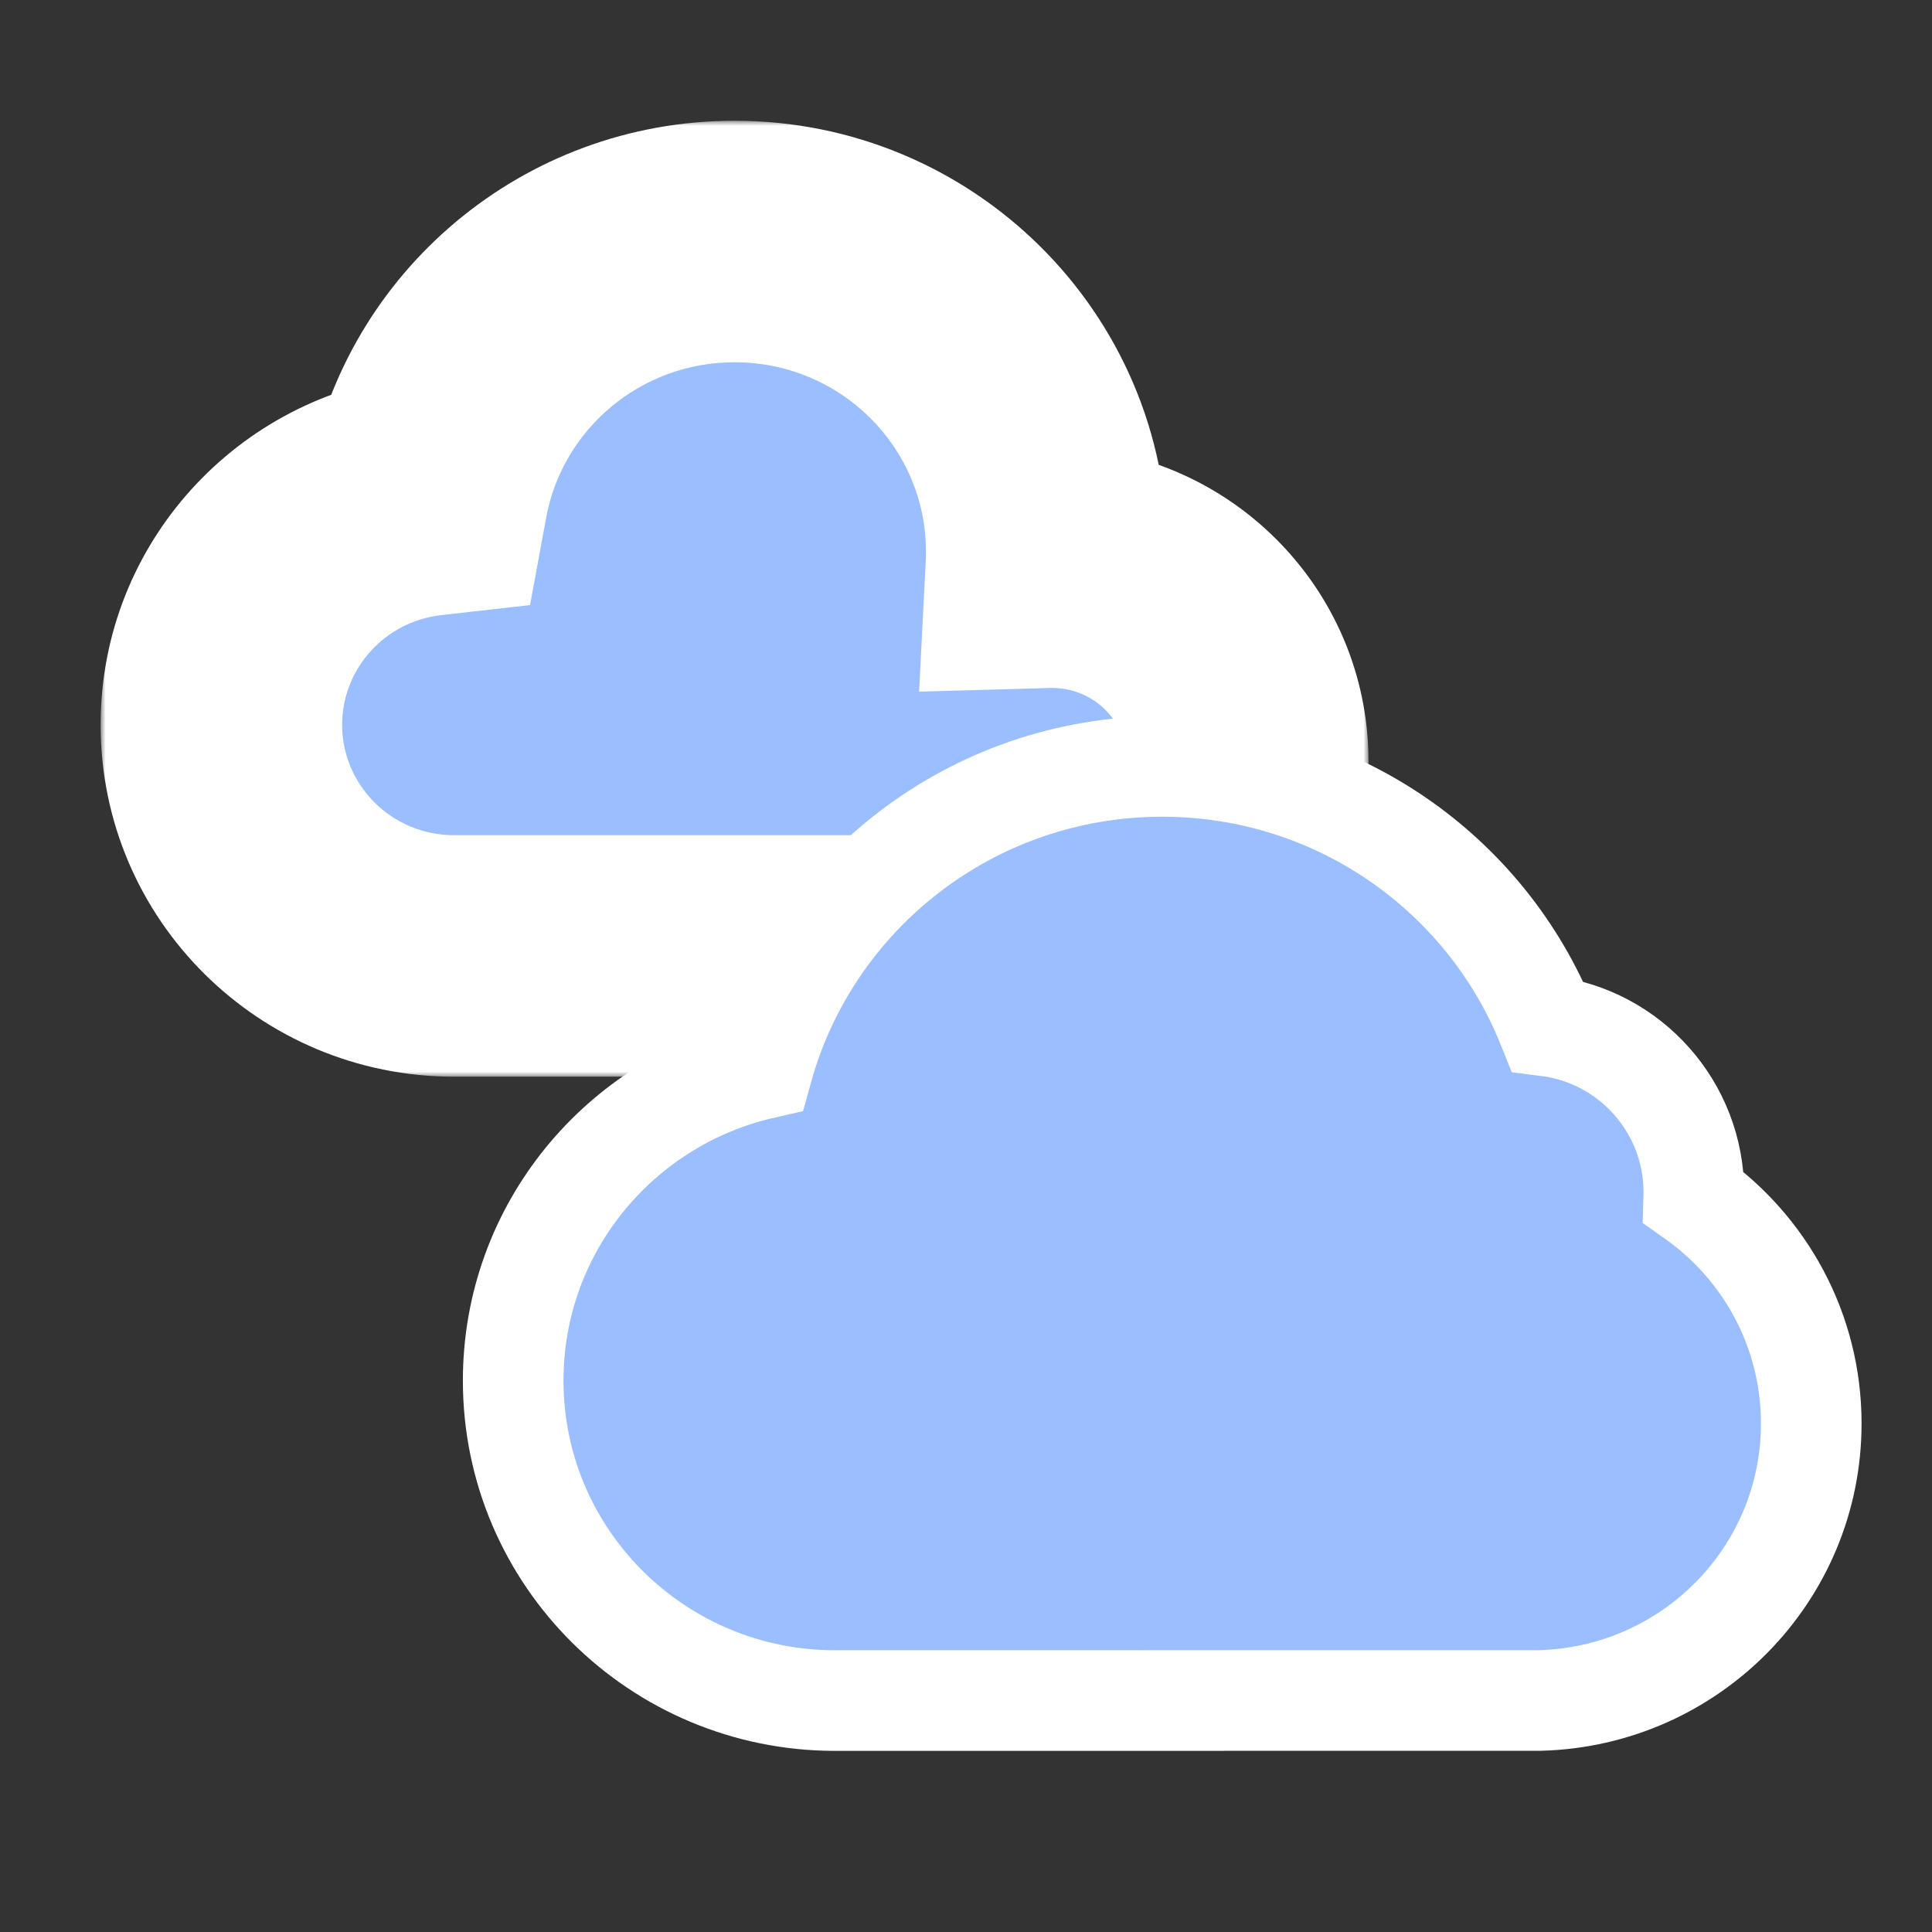 <svg xmlns="http://www.w3.org/2000/svg" width="192" height="192" fill="none"><rect width="100%" height="100%" fill="#333333" stroke="none"/><mask id="a" width="126" height="95" x="10" y="12" fill="#000" maskUnits="userSpaceOnUse"><path fill="#fff" d="M10 12h126v95H10z"/><path fill-rule="evenodd" d="M105.072 94.993C115.573 94.716 124 86.177 124 75.683c0-10.667-8.71-19.315-19.454-19.315a17.7 17.7 0 0 0-.565.008c.026-.522.04-1.047.04-1.575C104.021 37.791 90.132 24 73 24c-15.208 0-27.86 10.867-30.51 25.207C30.958 50.51 22 60.231 22 72.03 22 84.716 32.358 95 45.134 95h59.938v-.007Z" clip-rule="evenodd"/></mask><path fill="#9ABEFF" fill-rule="evenodd" d="M105.072 94.993C115.573 94.716 124 86.177 124 75.683c0-10.667-8.71-19.315-19.454-19.315a17.7 17.7 0 0 0-.565.008c.026-.522.04-1.047.04-1.575C104.021 37.791 90.132 24 73 24c-15.208 0-27.86 10.867-30.51 25.207C30.958 50.51 22 60.231 22 72.03 22 84.716 32.358 95 45.134 95h59.938v-.007Z" clip-rule="evenodd"/><path fill="#fff" d="m105.072 94.993-.316-11.996-11.684.308v11.688h12Zm-1.091-38.617-11.985-.608-.657 12.97 12.982-.367-.34-11.995ZM42.49 49.207l1.347 11.924 8.837-.998 1.616-8.745-11.8-2.18ZM105.072 95v12h12V95h-12Zm.316 11.989C122.297 106.543 136 92.776 136 75.684h-24c0 3.895-3.15 7.205-7.244 7.313l.632 23.992ZM136 75.684c0-17.376-14.163-31.316-31.454-31.316v24c4.197 0 7.454 3.355 7.454 7.316h24Zm-31.454-31.316c-.302 0-.604.004-.905.012l.68 23.99.225-.002v-24Zm11.419 12.615c.037-.723.056-1.45.056-2.181h-24c0 .325-.009.647-.025.966l23.969 1.215Zm.056-2.181C116.021 31.081 96.679 12 73 12v24c10.585 0 19.02 8.498 19.02 18.801h24.001ZM73 12c-21.04 0-38.617 15.04-42.31 35.027l23.6 4.36C55.897 42.695 63.623 36 73 36V12ZM41.142 37.283C23.68 39.256 10 53.99 10 72.03h24c0-5.556 4.237-10.265 9.837-10.898l-2.695-23.848ZM10 72.03C10 91.423 25.81 107 45.134 107V83C38.904 83 34 78.008 34 72.03H10ZM104.546 83H45.134v24h59.412V83Zm.526 0h-.526v24h.526V83Zm-12 11.993V95h24v-.007h-24Z" mask="url(#a)"/><path fill="#9ABEFF" stroke="#fff" stroke-width="10" d="M152.918 168.992h.066l.065-.002C167.97 168.597 180 156.456 180 141.464c0-9.287-4.624-17.482-11.674-22.462.005-.167.007-.334.007-.502 0-8.488-6.345-15.494-14.551-16.534-6.061-15.127-20.925-25.8-38.282-25.8-18.936 0-34.913 12.705-39.716 30.047C61.606 109.46 51 122.077 51 137.201 51 154.796 65.356 169 82.99 169l69.928-.008Z"/></svg>